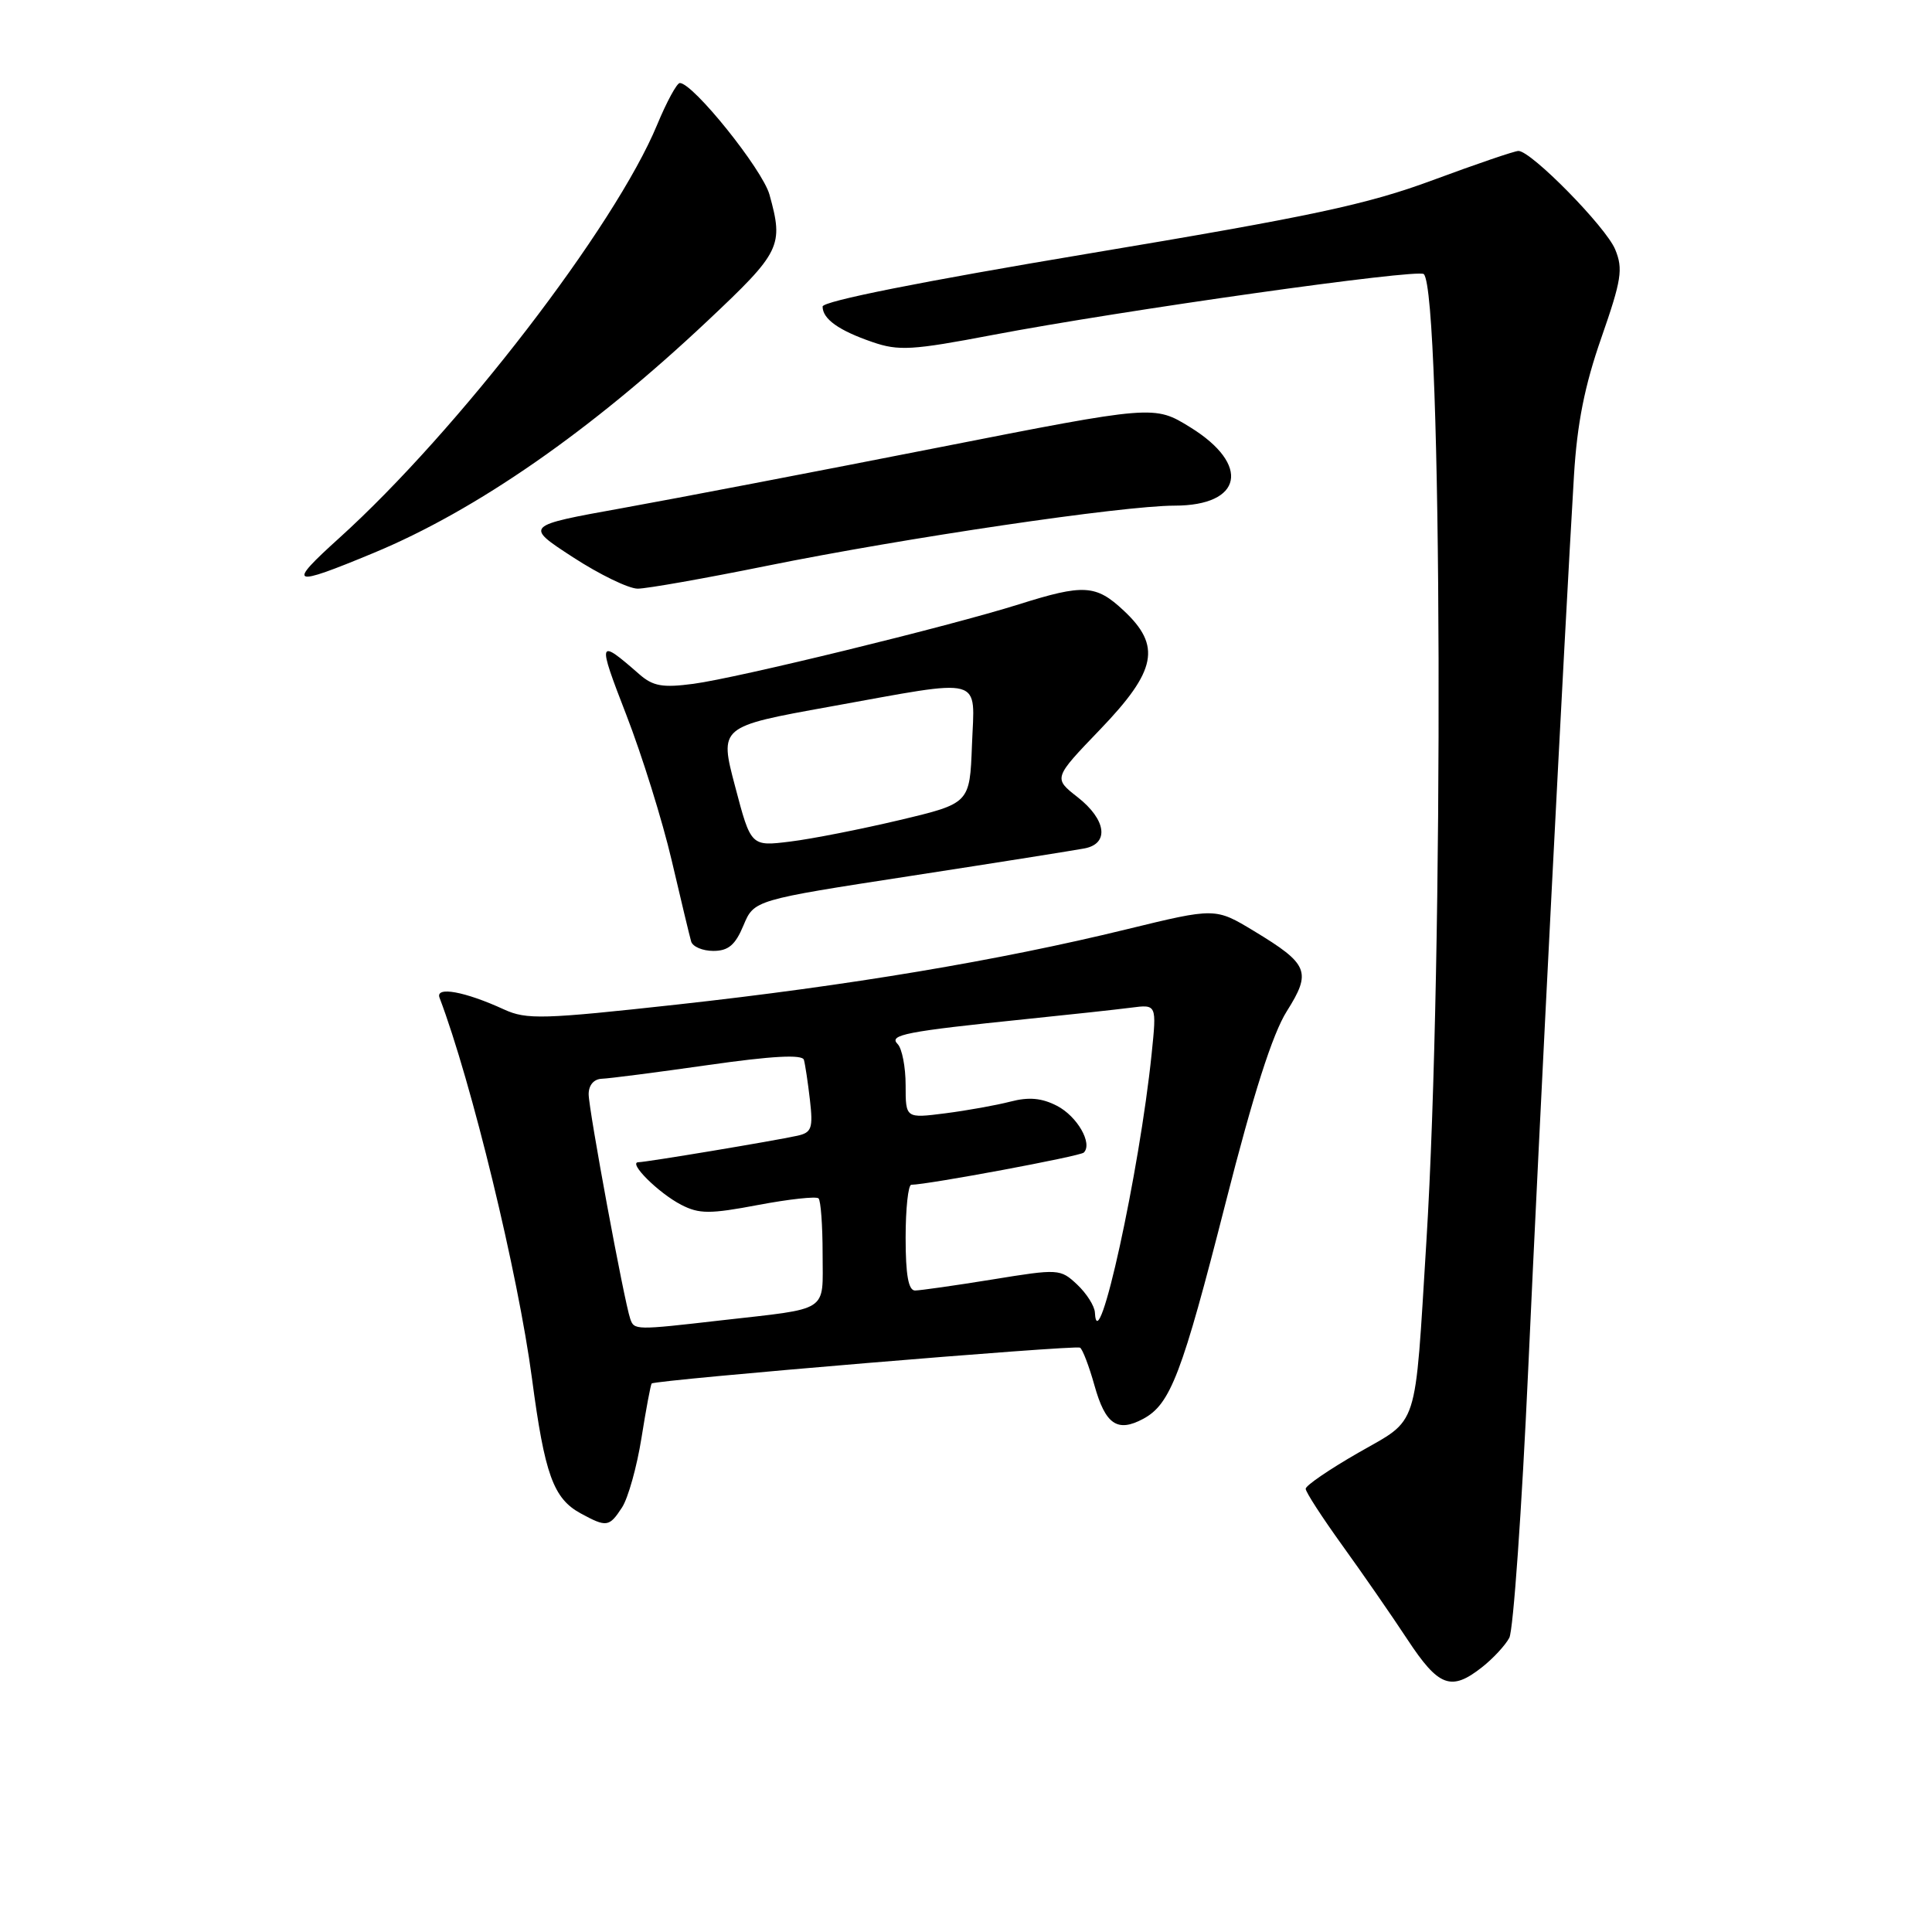 <?xml version="1.0" encoding="UTF-8" standalone="no"?>
<!DOCTYPE svg PUBLIC "-//W3C//DTD SVG 1.1//EN" "http://www.w3.org/Graphics/SVG/1.1/DTD/svg11.dtd" >
<svg xmlns="http://www.w3.org/2000/svg" xmlns:xlink="http://www.w3.org/1999/xlink" version="1.1" viewBox="0 0 256 256">
 <g >
 <path fill="currentColor"
d=" M 196.37 220.92 C 197.82 219.78 199.45 218.03 199.99 217.02 C 200.52 216.02 201.65 199.97 202.50 181.35 C 203.95 149.38 207.31 83.82 208.56 63.00 C 208.98 56.10 209.97 51.10 212.19 44.75 C 214.86 37.09 215.09 35.64 214.02 33.05 C 212.79 30.07 202.90 20.00 201.20 20.00 C 200.70 20.00 195.60 21.74 189.88 23.86 C 181.15 27.10 173.82 28.66 144.24 33.60 C 122.10 37.30 109.00 39.91 109.00 40.62 C 109.00 42.26 111.13 43.79 115.59 45.32 C 119.06 46.52 120.86 46.42 131.50 44.39 C 148.70 41.12 187.92 35.58 188.66 36.32 C 191.10 38.76 191.33 127.09 189.00 164.56 C 187.43 189.88 188.08 187.85 179.98 192.50 C 176.15 194.70 173.01 196.84 173.01 197.27 C 173.00 197.69 175.19 201.06 177.86 204.77 C 180.53 208.47 184.42 214.09 186.50 217.25 C 190.63 223.52 192.28 224.14 196.37 220.92 Z  M 82.42 199.75 C 83.23 198.51 84.39 194.36 85.00 190.53 C 85.61 186.69 86.22 183.45 86.35 183.32 C 86.82 182.85 142.50 178.19 143.11 178.57 C 143.45 178.78 144.31 181.03 145.02 183.57 C 146.47 188.75 148.05 189.84 151.47 188.01 C 155.10 186.07 156.61 182.10 162.39 159.42 C 166.07 144.95 168.62 136.98 170.51 133.99 C 173.81 128.76 173.40 127.75 166.18 123.38 C 161.04 120.27 161.04 120.27 149.27 123.14 C 132.38 127.27 112.41 130.61 89.79 133.10 C 71.94 135.06 69.78 135.13 66.79 133.76 C 61.59 131.37 57.66 130.66 58.24 132.20 C 62.48 143.37 68.66 168.82 70.49 182.66 C 72.17 195.36 73.32 198.56 76.94 200.53 C 80.38 202.40 80.72 202.35 82.42 199.75 Z  M 98.51 122.63 C 99.92 119.26 99.92 119.26 120.71 116.06 C 132.14 114.30 142.51 112.65 143.75 112.41 C 147.02 111.76 146.57 108.59 142.79 105.63 C 139.57 103.11 139.57 103.11 145.79 96.64 C 153.26 88.86 153.91 85.58 148.89 80.90 C 145.22 77.46 143.59 77.37 135.00 80.08 C 125.75 82.99 97.76 89.83 91.88 90.61 C 87.79 91.15 86.53 90.93 84.71 89.34 C 79.20 84.52 79.12 84.75 82.98 94.70 C 85.07 100.09 87.78 108.78 89.00 114.00 C 90.22 119.22 91.38 124.06 91.58 124.75 C 91.78 125.44 93.10 126.00 94.52 126.00 C 96.51 126.00 97.43 125.22 98.51 122.63 Z  M 101.59 74.98 C 119.96 71.26 148.73 67.01 155.63 67.00 C 164.66 67.00 165.75 61.58 157.72 56.62 C 152.94 53.67 152.94 53.67 124.22 59.32 C 108.42 62.43 89.65 66.03 82.50 67.32 C 69.50 69.66 69.50 69.66 75.91 73.83 C 79.43 76.12 83.30 78.00 84.50 78.00 C 85.70 78.00 93.40 76.64 101.59 74.98 Z  M 49.50 73.27 C 63.12 67.62 78.29 57.08 93.75 42.52 C 103.48 33.36 103.85 32.60 101.96 25.79 C 101.03 22.45 91.84 11.00 90.08 11.00 C 89.69 11.00 88.34 13.48 87.08 16.52 C 81.48 30.04 60.66 57.10 44.93 71.31 C 37.96 77.61 38.49 77.84 49.50 73.27 Z  M 83.51 174.75 C 82.70 172.41 78.00 147.00 78.00 144.99 C 78.00 143.78 78.69 142.98 79.75 142.94 C 80.71 142.91 87.06 142.09 93.85 141.12 C 102.33 139.91 106.30 139.70 106.52 140.43 C 106.69 141.02 107.05 143.41 107.32 145.75 C 107.75 149.50 107.55 150.07 105.66 150.49 C 102.52 151.18 85.66 153.99 84.60 154.00 C 83.15 154.00 87.23 158.07 90.26 159.64 C 92.65 160.87 94.04 160.88 100.48 159.66 C 104.57 158.89 108.16 158.50 108.46 158.79 C 108.76 159.09 109.00 162.40 109.00 166.15 C 109.00 174.01 110.09 173.30 95.50 174.96 C 84.18 176.26 84.03 176.26 83.51 174.75 Z  M 145.08 173.92 C 145.04 173.06 143.98 171.39 142.73 170.21 C 140.50 168.12 140.27 168.11 131.48 169.54 C 126.54 170.34 121.94 170.99 121.25 171.00 C 120.37 171.00 120.00 168.94 120.00 164.00 C 120.00 160.15 120.34 157.00 120.75 156.99 C 123.00 156.96 143.13 153.21 143.61 152.72 C 144.81 151.52 142.74 147.92 140.06 146.53 C 138.05 145.49 136.33 145.33 133.88 145.97 C 132.02 146.45 128.14 147.15 125.25 147.52 C 120.00 148.19 120.00 148.19 120.00 143.79 C 120.00 141.38 119.52 138.92 118.94 138.34 C 117.72 137.12 119.96 136.68 136.00 135.03 C 141.78 134.44 148.02 133.76 149.88 133.52 C 153.27 133.08 153.27 133.08 152.60 139.62 C 151.00 155.24 145.43 180.65 145.08 173.92 Z  M 97.41 104.22 C 95.31 96.28 95.31 96.28 109.94 93.64 C 130.73 89.89 129.14 89.46 128.79 98.73 C 128.50 106.45 128.50 106.45 119.22 108.66 C 114.11 109.87 107.59 111.16 104.72 111.51 C 99.50 112.16 99.50 112.16 97.41 104.22 Z "/>
</g>
</svg>